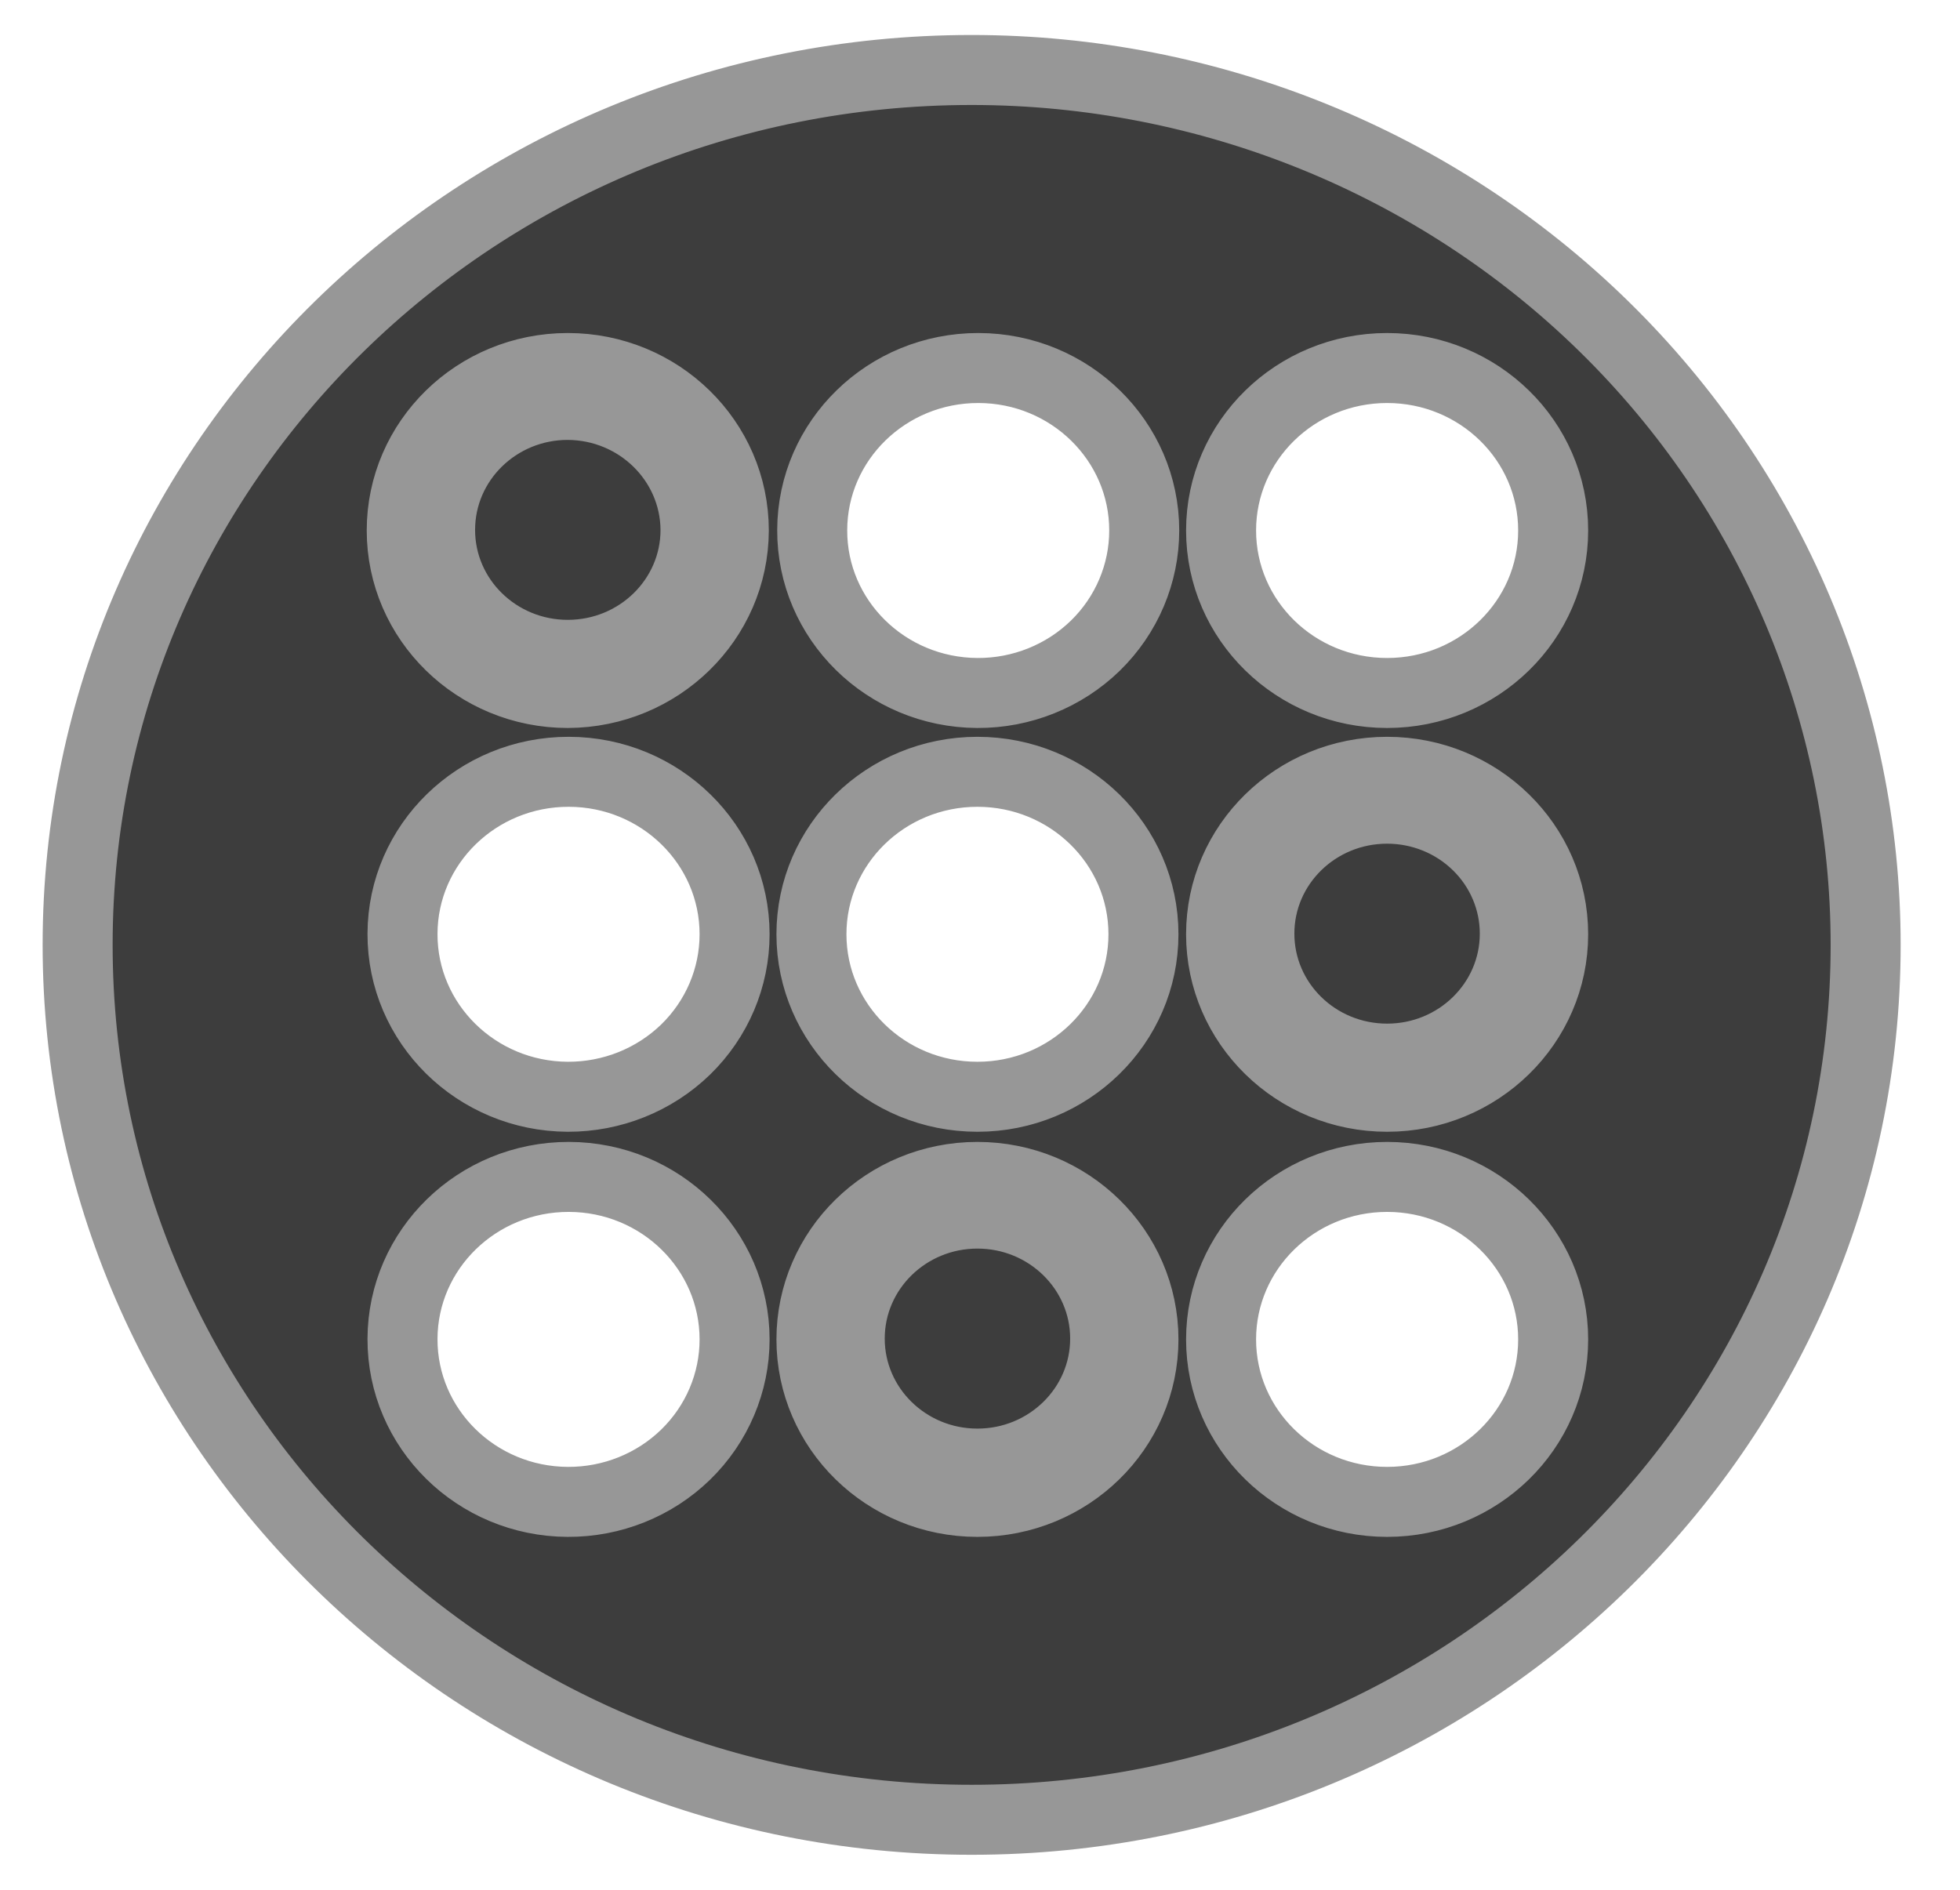 <?xml version="1.0" encoding="UTF-8"?>
<svg width="28px" height="27px" viewBox="0 0 28 27" version="1.1" xmlns="http://www.w3.org/2000/svg" xmlns:xlink="http://www.w3.org/1999/xlink">
    <!-- Generator: Sketch 50.2 (55047) - http://www.bohemiancoding.com/sketch -->
    <title>details_ellipse</title>
    <desc>Created with Sketch.</desc>
    <defs></defs>
    <g id="YesPlz-Mobile-Frontend" stroke="none" stroke-width="1" fill="none" fill-rule="evenodd">
        <g id="YesPlz_Mobile_6" transform="translate(-266, -208)" fill="#3D3D3D" fill-rule="nonzero" stroke="#979797">
            <g id="Preset_box" transform="translate(0, 68)">
                <g id="details_0" transform="translate(262, 137)">
                    <path d="M12.111,24.458 C10.803,24.452 9.746,23.41 9.75,22.129 C9.754,20.849 10.817,19.813 12.126,19.815 C13.434,19.817 14.494,20.856 14.494,22.137 C14.494,22.754 14.243,23.346 13.796,23.782 C13.348,24.218 12.742,24.461 12.111,24.458 Z M12.111,18.67 C10.803,18.664 9.746,17.622 9.75,16.341 C9.754,15.06 10.817,14.025 12.126,14.027 C13.434,14.029 14.494,15.068 14.494,16.348 C14.494,16.966 14.243,17.558 13.796,17.994 C13.348,18.429 12.742,18.672 12.111,18.67 Z M12.111,12.901 C10.801,12.901 9.739,11.862 9.739,10.579 C9.739,9.297 10.801,8.258 12.111,8.258 C13.421,8.258 14.483,9.297 14.483,10.579 C14.479,11.86 13.419,12.896 12.111,12.901 Z M17.963,24.458 C16.653,24.458 15.592,23.419 15.592,22.137 C15.592,20.855 16.653,19.815 17.963,19.815 C19.273,19.815 20.335,20.855 20.335,22.137 C20.335,23.419 19.273,24.458 17.963,24.458 Z M17.963,18.67 C16.653,18.67 15.592,17.63 15.592,16.348 C15.592,15.066 16.653,14.027 17.963,14.027 C19.273,14.027 20.335,15.066 20.335,16.348 C20.335,17.63 19.273,18.67 17.963,18.67 Z M17.963,12.901 C16.655,12.895 15.598,11.853 15.603,10.572 C15.607,9.292 16.669,8.256 17.978,8.258 C19.287,8.26 20.346,9.299 20.346,10.579 C20.346,11.197 20.095,11.789 19.648,12.225 C19.201,12.66 18.594,12.904 17.963,12.901 Z M23.816,24.458 C22.506,24.458 21.444,23.419 21.444,22.137 C21.444,20.855 22.506,19.815 23.816,19.815 C25.126,19.815 26.188,20.855 26.188,22.137 C26.188,23.419 25.126,24.458 23.816,24.458 Z M23.816,18.67 C22.506,18.67 21.444,17.63 21.444,16.348 C21.444,15.066 22.506,14.027 23.816,14.027 C25.126,14.027 26.188,15.066 26.188,16.348 C26.188,17.63 25.126,18.67 23.816,18.67 Z M23.816,12.901 C22.506,12.901 21.444,11.862 21.444,10.579 C21.444,9.297 22.506,8.258 23.816,8.258 C25.126,8.258 26.188,9.297 26.188,10.579 C26.188,11.862 25.126,12.901 23.816,12.901 Z M12.111,8.785 C11.104,8.785 10.287,9.584 10.287,10.571 C10.287,11.557 11.104,12.356 12.111,12.356 C13.119,12.356 13.936,11.557 13.936,10.571 C13.93,9.587 13.117,8.79 12.111,8.785 Z M23.816,14.554 C22.808,14.554 21.991,15.353 21.991,16.339 C21.991,17.326 22.808,18.125 23.816,18.125 C24.823,18.125 25.64,17.326 25.64,16.339 C25.64,15.866 25.448,15.411 25.106,15.077 C24.764,14.742 24.3,14.554 23.816,14.554 Z M17.963,20.339 C16.956,20.339 16.139,21.139 16.139,22.125 C16.139,23.111 16.956,23.911 17.963,23.911 C18.971,23.911 19.788,23.111 19.788,22.125 C19.788,21.139 18.971,20.339 17.963,20.339 Z M17.88,4 C10.827,4 5.109,9.596 5.109,16.5 C5.109,23.404 10.827,29 17.88,29 C24.934,29 30.652,23.404 30.652,16.5 C30.652,13.185 29.307,10.005 26.911,7.661 C24.516,5.317 21.268,4 17.88,4 Z" id="details_ellipse"></path>
                </g>
            </g>
        </g>
    </g>
</svg>